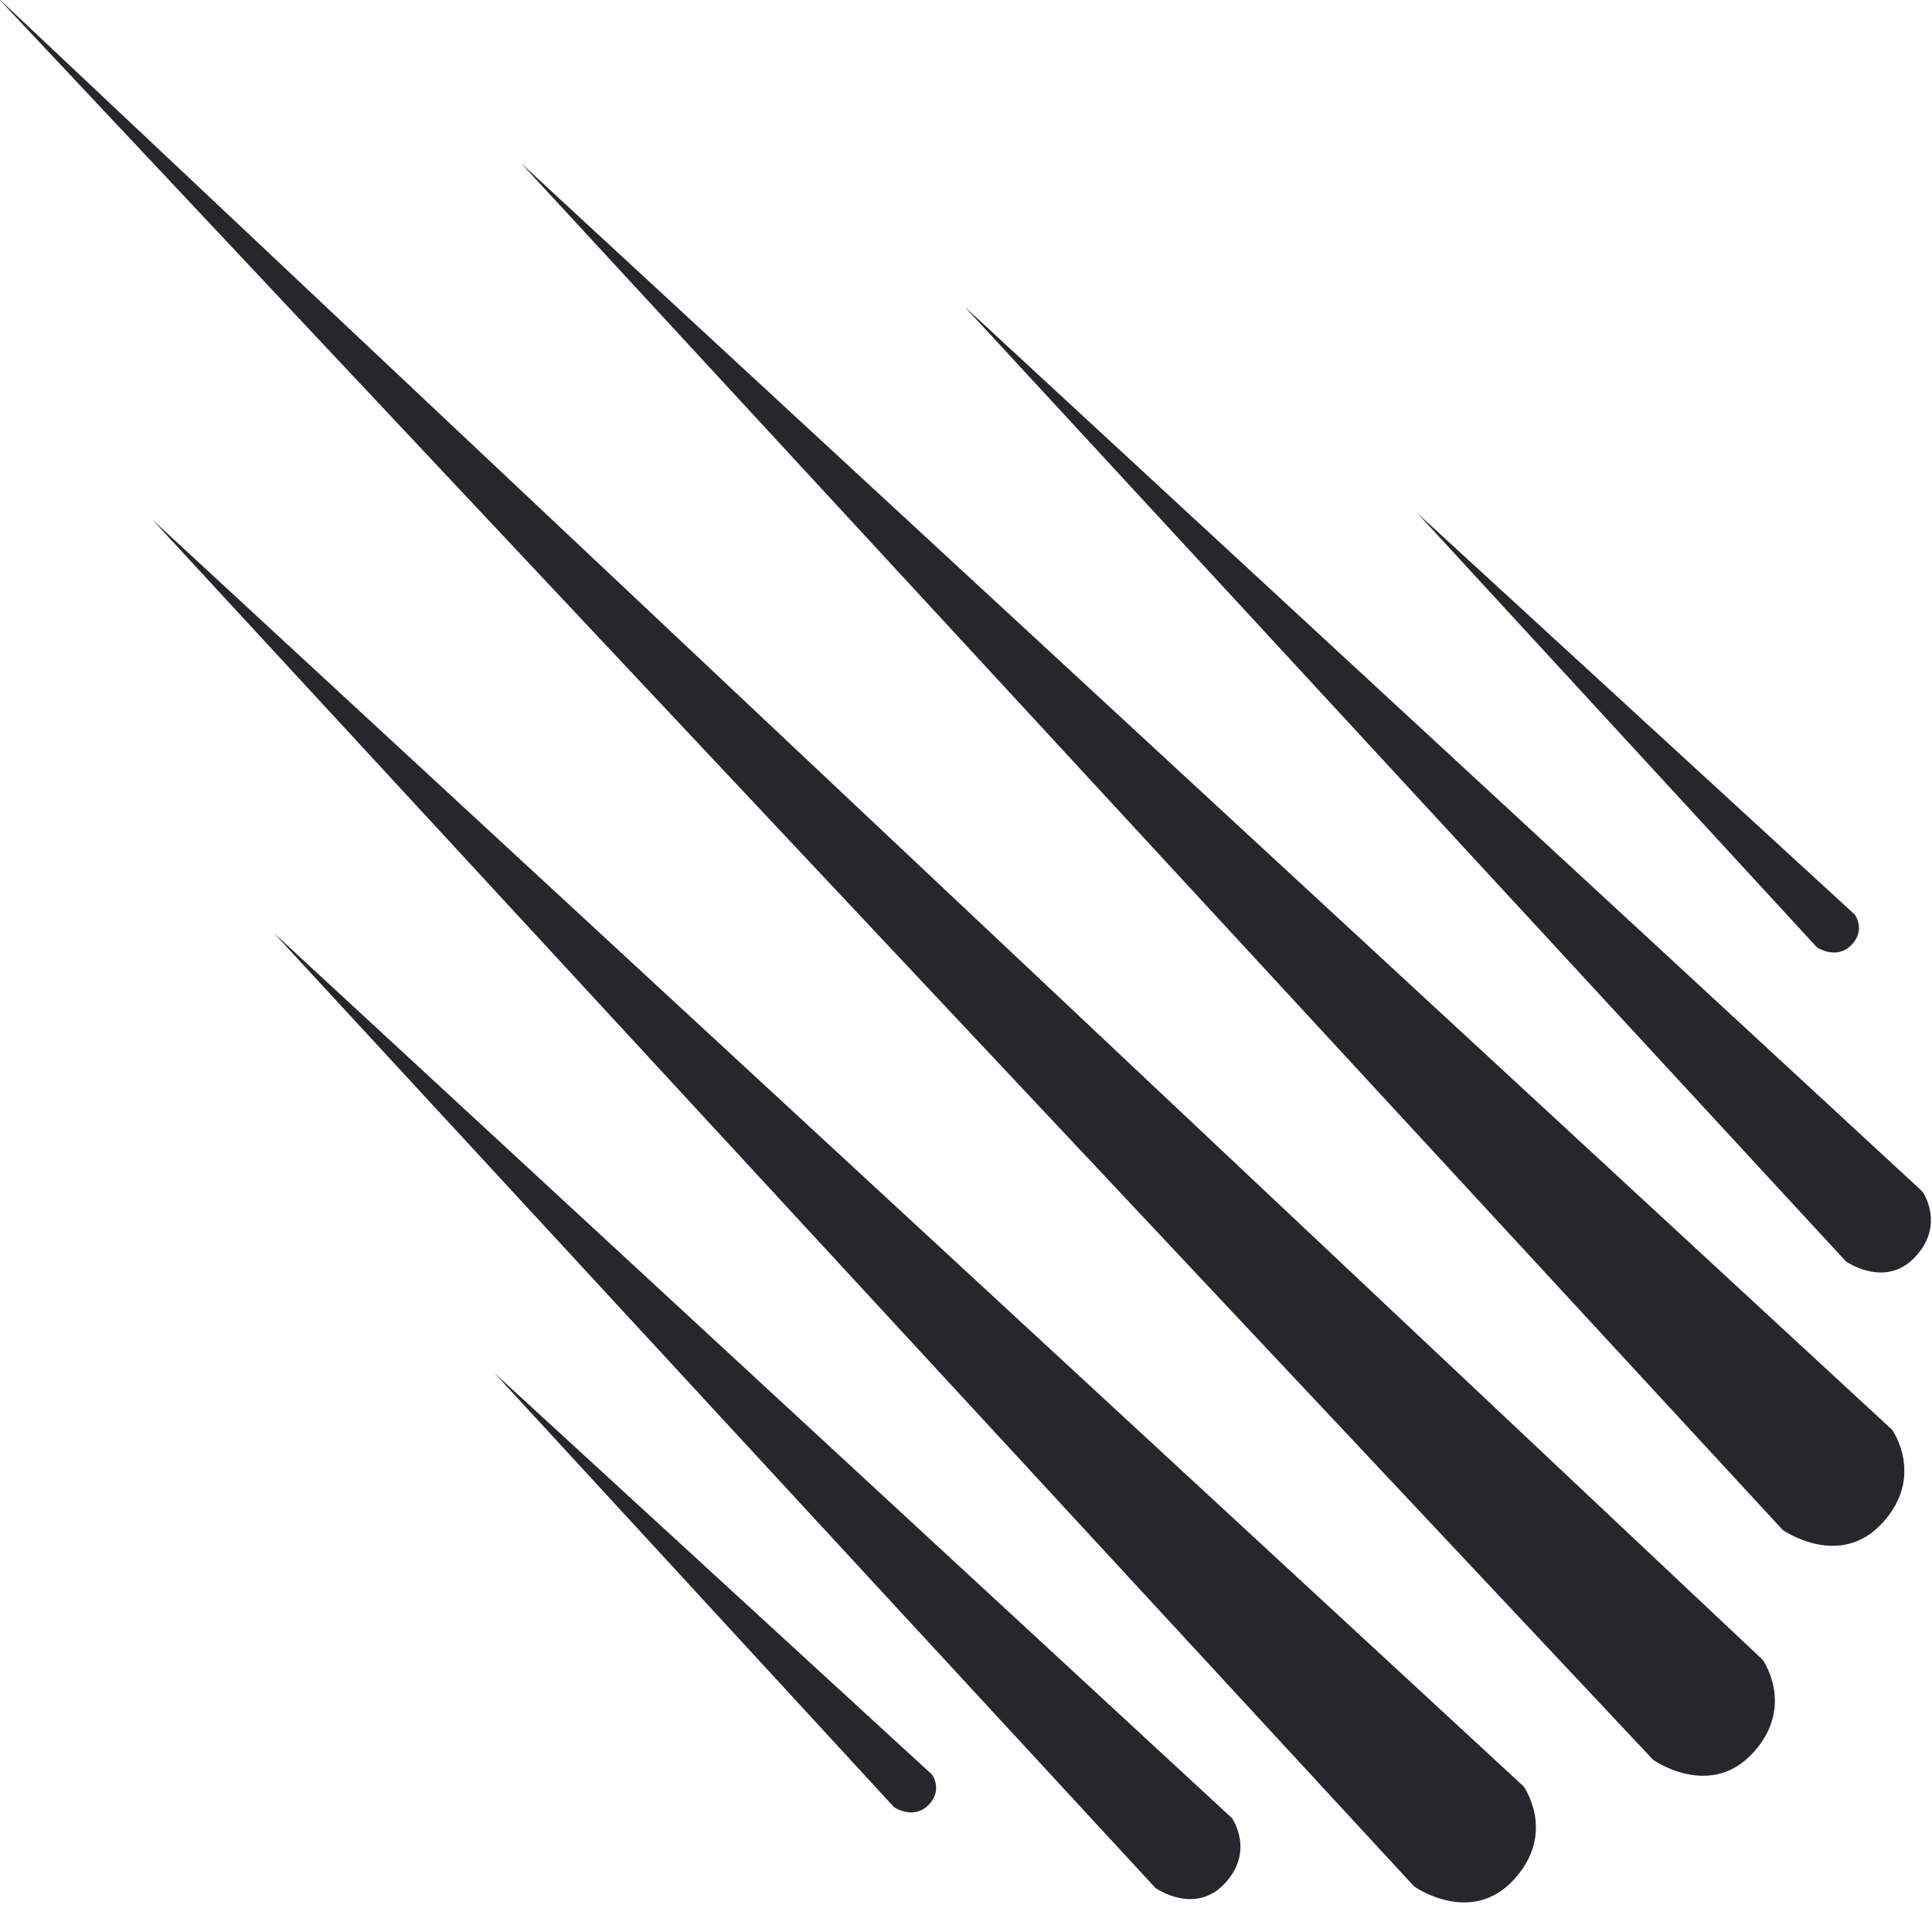<?xml version="1.0" encoding="UTF-8" standalone="no"?>
<svg width="60px" height="60px" viewBox="0 0 60 60" version="1.1" xmlns="http://www.w3.org/2000/svg" xmlns:xlink="http://www.w3.org/1999/xlink" xmlns:sketch="http://www.bohemiancoding.com/sketch/ns">
    <!-- Generator: Sketch 3.1.1 (8761) - http://www.bohemiancoding.com/sketch -->
    <title>icon</title>
    <desc>Created with Sketch.</desc>
    <defs></defs>
    <g id="Page-1" stroke="none" stroke-width="1" fill="none" fill-rule="evenodd" sketch:type="MSPage">
        <g id="Vectors" sketch:type="MSArtboardGroup" transform="translate(-446, -119)" fill="#26262C">
            <g id="icon" sketch:type="MSLayerGroup" transform="translate(446, 119)">
                <path d="M-0.103,-0.104 L51.34,54.653 C51.34,54.653 53.093,55.895 54.433,54.446 C55.773,52.996 54.742,51.547 54.742,51.547 L-0.103,-0.104 Z" id="path" sketch:type="MSShapeGroup"></path>
                <path d="M16.186,5.072 L55.361,47.511 C55.361,47.511 57.113,48.753 58.454,47.304 C59.794,45.854 58.763,44.405 58.763,44.405 L16.186,5.072 Z" id="path" sketch:type="MSShapeGroup"></path>
                <path d="M4.742,16.147 L43.918,58.586 C43.918,58.586 45.67,59.828 47.01,58.379 C48.351,56.93 47.32,55.481 47.32,55.481 L4.742,16.147 Z" id="path" sketch:type="MSShapeGroup"></path>
                <path d="M29.956,9.523 L57.325,39.172 C57.325,39.172 58.549,40.04 59.486,39.027 C60.422,38.015 59.702,37.003 59.702,37.003 L29.956,9.523 Z" id="path" sketch:type="MSShapeGroup"></path>
                <path d="M8.512,28.982 L35.882,58.632 C35.882,58.632 37.106,59.5 38.042,58.487 C38.979,57.475 38.258,56.462 38.258,56.462 L8.512,28.982 Z" id="path" sketch:type="MSShapeGroup"></path>
                <path d="M44.021,15.94 L56.425,29.419 C56.425,29.419 57.031,29.826 57.494,29.351 C57.957,28.877 57.601,28.403 57.601,28.403 L44.021,15.94 Z" id="path" sketch:type="MSShapeGroup"></path>
                <path d="M15.361,42.646 L27.766,56.124 C27.766,56.124 28.371,56.531 28.834,56.057 C29.298,55.582 28.941,55.108 28.941,55.108 L15.361,42.646 Z" id="path" sketch:type="MSShapeGroup"></path>
            </g>
        </g>
    </g>
</svg>